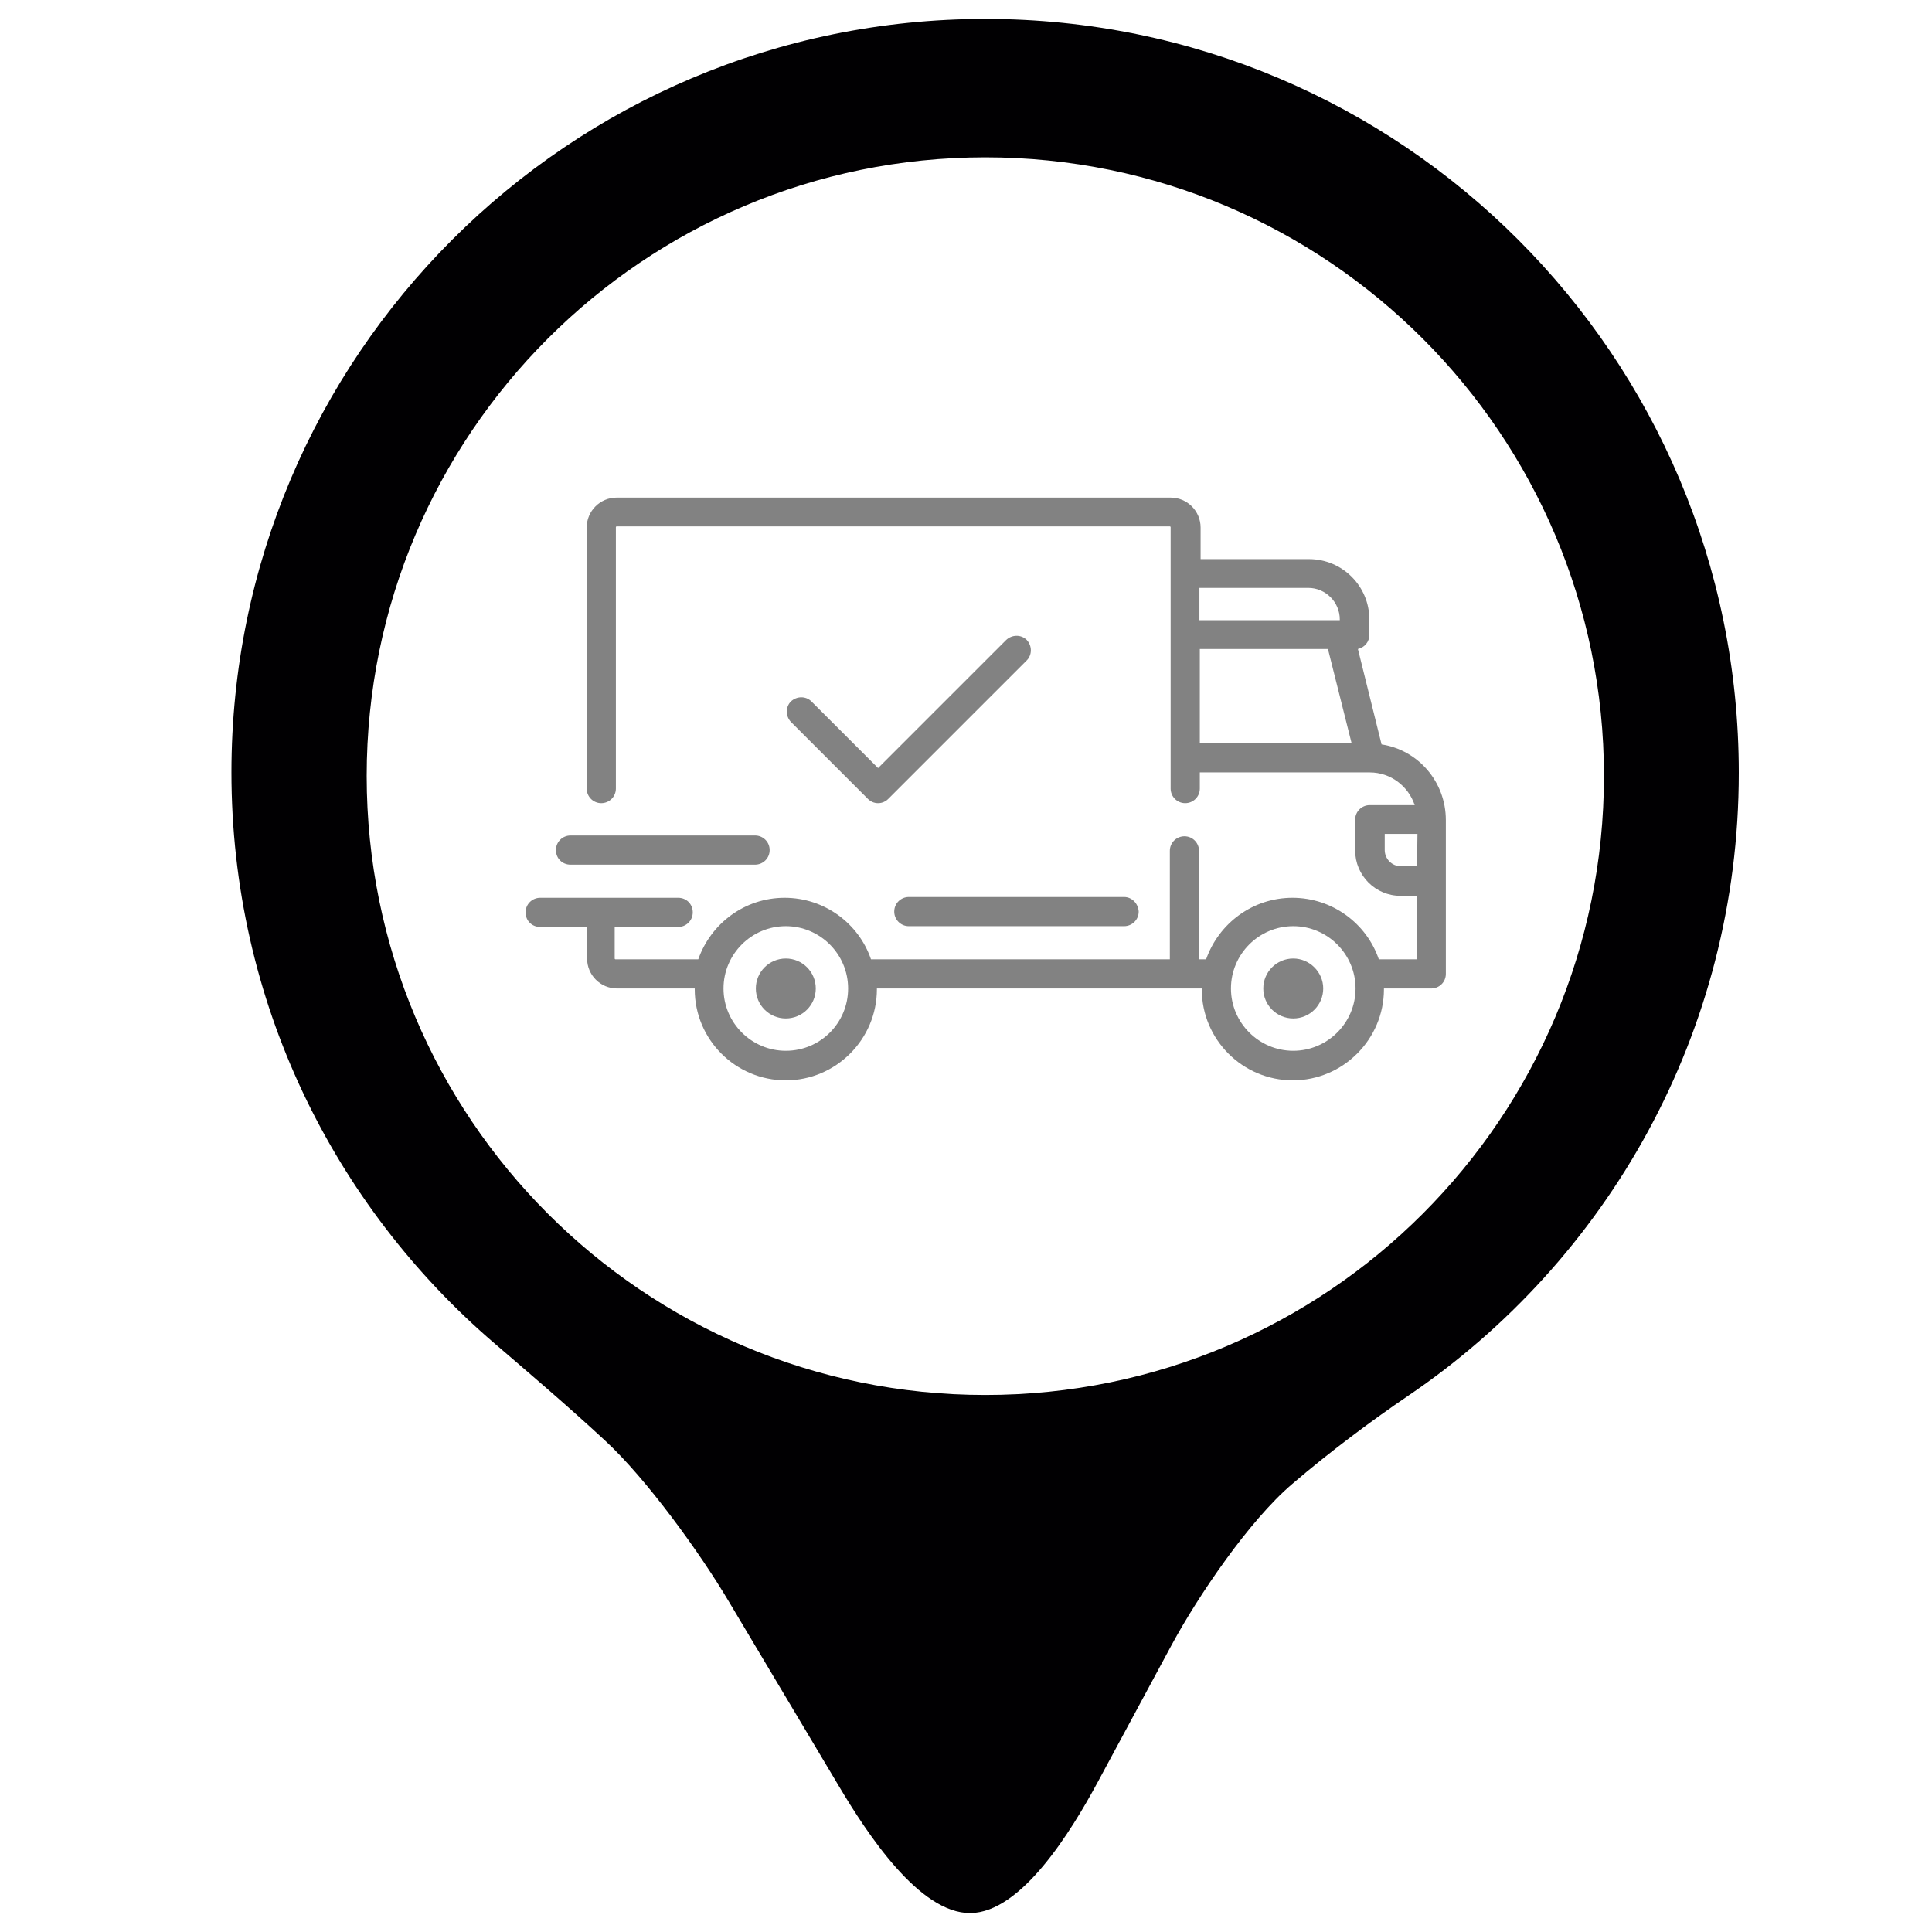 <?xml version="1.0" encoding="utf-8"?>
<!-- Generator: Adobe Illustrator 23.0.3, SVG Export Plug-In . SVG Version: 6.00 Build 0)  -->
<svg version="1.1" id="Layer_1" xmlns="http://www.w3.org/2000/svg" xmlns:xlink="http://www.w3.org/1999/xlink" x="0px" y="0px"
	 viewBox="0 0 490 490" style="enable-background:new 0 0 490 490;" xml:space="preserve">
<style type="text/css">
	.st0{fill:#010002;}
	.st1{fill:#828282;}
</style>
<g>
	<path class="st0" d="M58.7,195.9c0,58,25.9,109.8,66.7,144.8c7.8,6.7,18.4,15.7,28.1,24.7c10.5,9.7,24,28.4,31.3,40.7l27.9,46.8
		c7.3,12.3,20.5,32.4,33.4,32.3c12.9-0.1,25.5-20.6,32.3-33.2l18.7-34.7c6.8-12.6,19.7-31.6,30.6-40.9c9.9-8.5,20.9-16.6,29.3-22.3
		C407.7,319.8,441,261.8,441,196C441,90.4,355.5,4.8,249.9,4.8C144.3,4.8,58.7,90.4,58.7,195.9z M249.9,353.8
		C163.2,353.8,93,283.5,93,196.8c0-86.7,70.3-156.9,156.9-156.9s156.9,70.3,156.9,156.9C406.8,283.5,336.6,353.8,249.9,353.8z"/>
</g>
<g>
	<g>
		<path class="st1" d="M350.4,188.8l-6-24.2c1.7-0.4,2.9-1.8,2.9-3.6v-3.9c0-8.5-6.9-15.3-15.3-15.3h-27.5v-8c0-4.2-3.4-7.6-7.6-7.6
			H156.4c-4.2,0-7.6,3.4-7.6,7.6V200c0,2,1.6,3.7,3.7,3.7c2,0,3.7-1.6,3.7-3.7v-66.3c0-0.1,0.1-0.2,0.2-0.2h140.3
			c0.1,0,0.2,0.1,0.2,0.2V200c0,2,1.6,3.7,3.7,3.7c2,0,3.7-1.6,3.7-3.7v-4.1h43.1c0,0,0,0,0,0c0,0,0,0,0,0c5.3,0,9.8,3.5,11.4,8.3
			h-11.4c-2,0-3.7,1.6-3.7,3.7v7.8c0,6.3,5.1,11.5,11.5,11.5h4.1v16.1h-9.6c-3.1-9.1-11.8-15.6-21.9-15.6
			c-10.1,0-18.7,6.5-21.9,15.6h-1.8v-27.5c0-2-1.6-3.7-3.7-3.7c-2,0-3.7,1.6-3.7,3.7v27.5h-75.8c-3.1-9.1-11.8-15.6-21.9-15.6
			s-18.7,6.5-21.9,15.6h-21c-0.1,0-0.2-0.1-0.2-0.2v-8H172c2,0,3.7-1.6,3.7-3.7s-1.6-3.7-3.7-3.7H137c-2,0-3.7,1.6-3.7,3.7
			s1.6,3.7,3.7,3.7h11.9v8c0,4.2,3.4,7.6,7.6,7.6h19.7c0,0.1,0,0.2,0,0.2c0,12.8,10.4,23.1,23.1,23.1s23.1-10.4,23.1-23.1
			c0-0.1,0-0.2,0-0.2h82.4c0,0.1,0,0.2,0,0.2c0,12.8,10.4,23.1,23.1,23.1s23.1-10.4,23.1-23.1c0-0.1,0-0.2,0-0.2H363
			c2,0,3.7-1.6,3.7-3.7v-39C366.7,198.2,359.6,190.2,350.4,188.8z M304.3,149.1h27.5c4.4,0,8,3.6,8,8v0.2h-35.6V149.1z M304.3,188.5
			v-23.9h32.5l6,23.9L304.3,188.5L304.3,188.5z M199.3,266.5c-8.7,0-15.8-7.1-15.8-15.8s7.1-15.8,15.8-15.8
			c8.7,0,15.8,7.1,15.8,15.8S208.1,266.5,199.3,266.5z M328,266.5c-8.7,0-15.8-7.1-15.8-15.8s7.1-15.8,15.8-15.8s15.8,7.1,15.8,15.8
			S336.7,266.5,328,266.5z M359.4,219.7h-4.1c-2.3,0-4.1-1.9-4.1-4.1v-4.1h8.3L359.4,219.7L359.4,219.7z"/>
	</g>
</g>
<g>
	<g>
		<path class="st1" d="M199.3,243.1c-4.2,0-7.6,3.4-7.6,7.6s3.4,7.6,7.6,7.6s7.6-3.4,7.6-7.6S203.5,243.1,199.3,243.1z"/>
	</g>
</g>
<g>
	<g>
		<path class="st1" d="M328,243.1c-4.2,0-7.6,3.4-7.6,7.6s3.4,7.6,7.6,7.6s7.6-3.4,7.6-7.6S332.1,243.1,328,243.1z"/>
	</g>
</g>
<g>
	<g>
		<path class="st1" d="M285.1,227.5h-54.6c-2,0-3.7,1.6-3.7,3.7c0,2,1.6,3.7,3.7,3.7h54.6c2,0,3.7-1.6,3.7-3.7
			C288.7,229.2,287.1,227.5,285.1,227.5z"/>
	</g>
</g>
<g>
	<g>
		<path class="st1" d="M191.5,211.9h-46.8c-2,0-3.7,1.6-3.7,3.7s1.6,3.7,3.7,3.7h46.8c2,0,3.7-1.6,3.7-3.7S193.5,211.9,191.5,211.9z
			"/>
	</g>
</g>
<g>
	<g>
		<path class="st1" d="M260.4,162.3c-1.4-1.4-3.7-1.4-5.2,0l-32.5,32.5l-16.9-16.9c-1.4-1.4-3.7-1.4-5.2,0c-1.4,1.4-1.4,3.7,0,5.2
			l19.5,19.5c0.7,0.7,1.6,1.1,2.6,1.1s1.9-0.4,2.6-1.1l35.1-35.1C261.8,166.1,261.8,163.8,260.4,162.3z"/>
	</g>
</g>
</svg>
